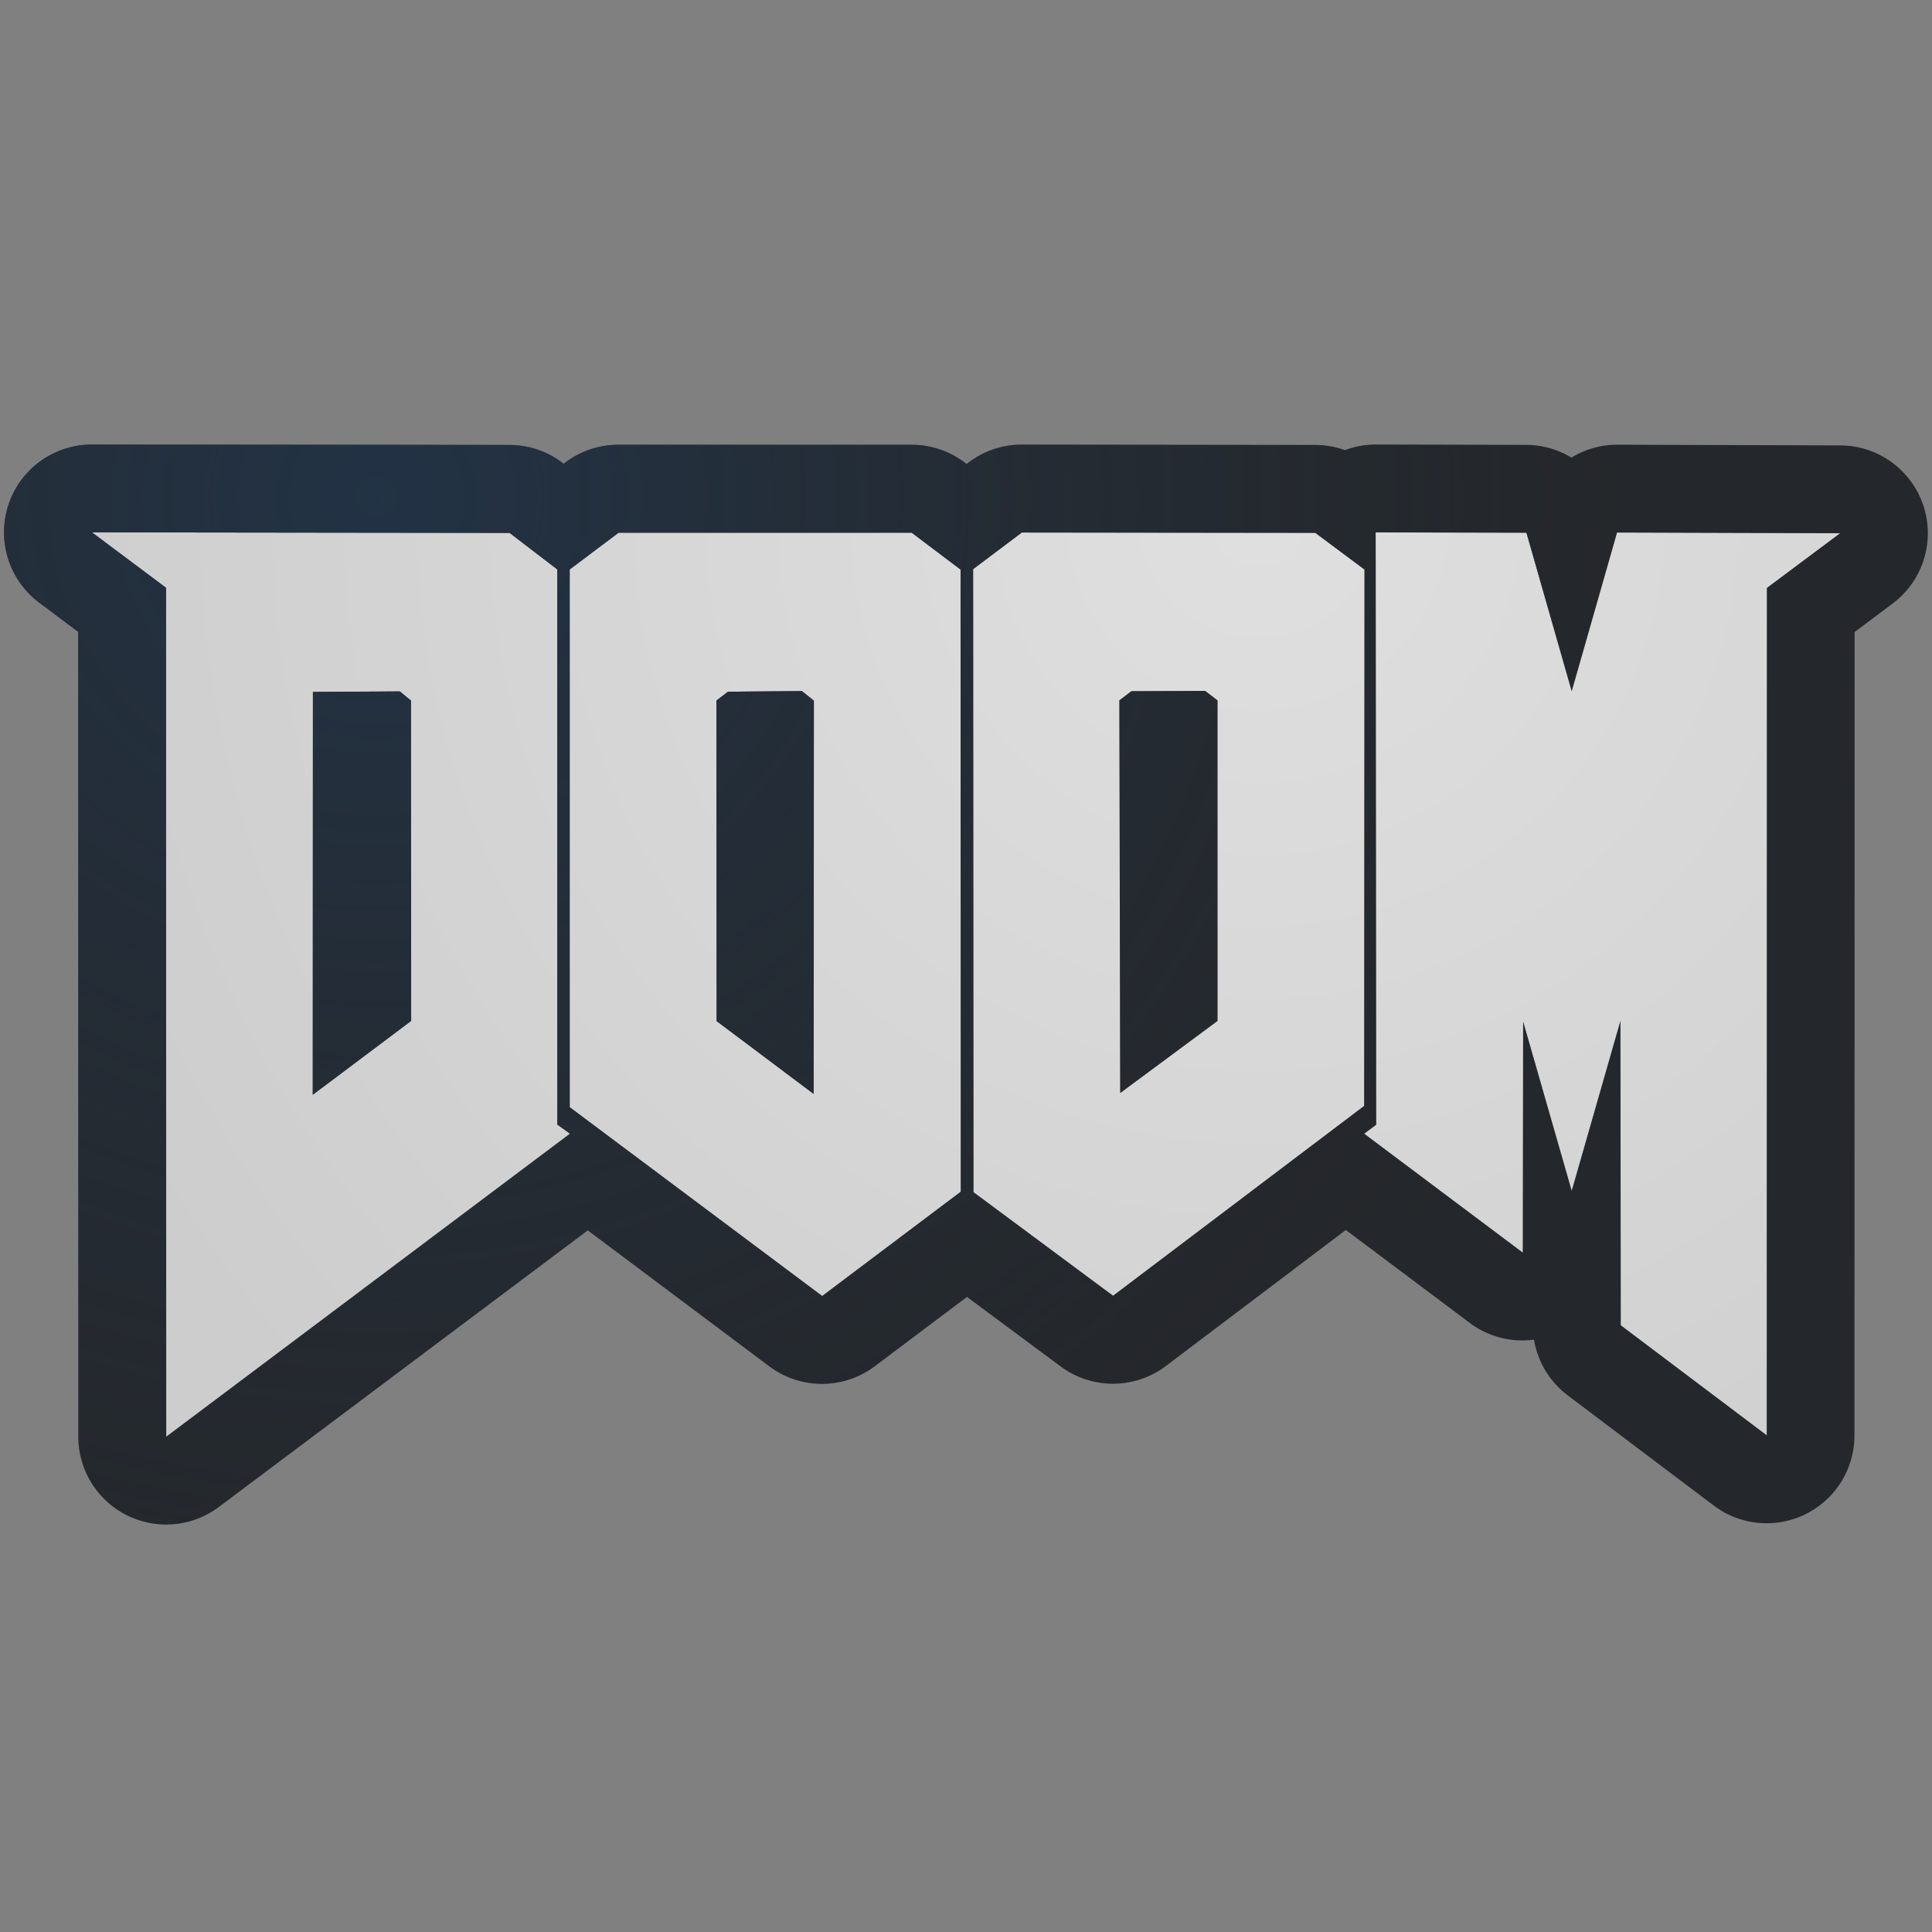 <?xml version="1.0" encoding="UTF-8"?>
<!-- Created with Inkscape (http://www.inkscape.org/) -->
<svg width="22" height="22" version="1.1" xmlns="http://www.w3.org/2000/svg" xmlns:cc="http://creativecommons.org/ns#" xmlns:dc="http://purl.org/dc/elements/1.1/" xmlns:rdf="http://www.w3.org/1999/02/22-rdf-syntax-ns#">
	<rect width="100%" height="100%" fill="#808080" stroke="none"/>
	<defs>
		<radialGradient id="b" cx="350.73" cy="-98.603" r="7.254" gradientTransform="matrix(-2.035,0,0,-1.97,718.04,-188.59)" gradientUnits="userSpaceOnUse">
			<stop stop-color="#213851" stop-opacity=".906" offset="0"/>
			<stop stop-color="#27303a" stop-opacity="0" offset="1"/>
		</radialGradient>
		<radialGradient id="a" cx="24.132" cy="5.967" r="8" gradientTransform="matrix(-1.884,0,0,-1.884,59.788,17.156)" gradientUnits="userSpaceOnUse">
			<stop stop-color="#ffffff" stop-opacity=".749" offset="0"/>
			<stop stop-color="#ffffff" stop-opacity=".605" offset="1"/>
		</radialGradient>
	</defs>
	<path d="m18.455 15.092-0.003-3.466-0.554 1.936-0.553-1.927-0.003 2.631-1.807-1.355 0.137-0.103-0.006-6.745 1.717 0.004 0.515 1.803 0.516-1.806 2.541 0.008-0.834 0.623-0.001 9.65zm-16.564-8.398-0.844-0.632 4.755 0.006 0.544 0.416 4.49e-4 6.321 0.144 0.104-4.599 3.451zm2.791 4.932-0.002-3.648-0.127-0.104-0.989 0.005-0.002 4.587zm1.806 0.981-8.498e-4 -6.123 0.558-0.418 3.338-1.849e-4 0.557 0.42 2e-3 7.085-1.579 1.187zm2.644-4.737-0.842 0.006-0.132 0.101 0.002 3.651 1.106 0.829 3e-3 -4.478zm1.953 5.707-0.004-7.095 0.556-0.418 3.342 0.003 0.559 0.418-0.004 6.109-2.86 2.162zm2.78-1.952-3.55e-4 -3.65-0.141-0.107-0.84 0.003-0.135 0.104 0.008 4.471z" fill="url(#a)" fill-opacity=".999" style="paint-order:normal"/>
	<path d="m1.049 5.062a1 1 0 0 0-0.602 1.801l0.443 0.332 0.002 9.166a1 1 0 0 0 1.6 0.799l4.201-3.15 2.068 1.549a1 1 0 0 0 1.201-2e-3l1.049-0.789 1.066 0.791a1 1 0 0 0 1.199-0.004l2.049-1.549 1.414 1.06a1 1 0 0 0 0.729 0.189 1 1 0 0 0 0.385 0.635l1.662 1.254a1 1 0 0 0 1.602-0.799l2e-3 -9.148 0.432-0.324a1 1 0 0 0-0.594-1.801l-2.541-0.008a1 1 0 0 0-0.522 0.147 1 1 0 0 0-0.51-0.145l-1.719-0.004a1 1 0 0 0-0.35 0.064 1 1 0 0 0-0.338-0.059l-3.342-0.004a1 1 0 0 0-0.602 0.201l-0.027 0.02-0.023-0.018a1 1 0 0 0-0.604-0.201h-3.338a1 1 0 0 0-0.6 0.199l-0.023 0.018-0.012-0.01a1 1 0 0 0-0.605-0.205zm-0.002 1 4.756 0.006 0.543 0.416v6.322l0.145 0.104-4.598 3.451-0.002-9.668zm14.617 0 1.717 0.004 0.516 1.805 0.516-1.807 2.541 0.008-0.834 0.623-2e-3 9.65-1.662-1.254-0.004-3.465-0.555 1.935-0.553-1.928-0.004 2.631-1.807-1.355 0.137-0.102zm-4.029 0.002 3.342 0.004 0.561 0.418-0.004 6.107-2.859 2.162-1.59-1.18-0.004-7.094zm-4.592 0.002h3.338l0.557 0.42 2e-3 7.084-1.578 1.188-2.875-2.15v-6.123zm6.68 1.801-0.84 0.004-0.137 0.104 0.01 4.471 1.107-0.82v-3.65zm-4.592 0.002-0.842 0.008-0.131 0.1 0.002 3.65 1.105 0.83 2e-3 -4.479zm-4.578 0.004-0.99 0.006-0.002 4.588 1.121-0.842-0.002-3.647z" color="#000000" color-rendering="auto" dominant-baseline="auto" fill="#090d11" fill-opacity=".766" image-rendering="auto" shape-rendering="auto" solid-color="#000000" style="font-feature-settings:normal;font-variant-alternates:normal;font-variant-caps:normal;font-variant-ligatures:normal;font-variant-numeric:normal;font-variant-position:normal;isolation:auto;mix-blend-mode:normal;paint-order:normal;shape-padding:0;text-decoration-color:#000000;text-decoration-line:none;text-decoration-style:solid;text-indent:0;text-orientation:mixed;text-transform:none;white-space:normal"/>
	<path d="m1.049 5.062a1 1 0 0 0-0.602 1.801l0.443 0.332 0.002 9.166a1 1 0 0 0 1.6 0.799l4.201-3.15 2.068 1.549a1 1 0 0 0 1.201-2e-3l1.049-0.789 1.066 0.791a1 1 0 0 0 1.199-0.004l2.049-1.549 1.414 1.06a1 1 0 0 0 0.729 0.189 1 1 0 0 0 0.385 0.635l1.662 1.254a1 1 0 0 0 1.602-0.799l2e-3 -9.148 0.432-0.324a1 1 0 0 0-0.594-1.801l-2.541-0.008a1 1 0 0 0-0.521 0.146 1 1 0 0 0-0.51-0.145l-1.719-0.004a1 1 0 0 0-0.35 0.064 1 1 0 0 0-0.338-0.059l-3.342-0.004a1 1 0 0 0-0.602 0.201l-0.027 0.02-0.023-0.018a1 1 0 0 0-0.604-0.201h-3.338a1 1 0 0 0-0.6 0.199l-0.023 0.018-0.012-0.01a1 1 0 0 0-0.605-0.205l-4.754-0.006zm-0.002 1 4.756 0.006 0.543 0.416v6.322l0.145 0.104-4.598 3.451-0.002-9.668-0.844-0.631zm14.617 0 1.717 0.004 0.516 1.805 0.516-1.807 2.541 0.008-0.834 0.623-2e-3 9.65-1.662-1.254-0.004-3.465-0.555 1.935-0.553-1.928-0.004 2.631-1.807-1.355 0.137-0.102-0.006-6.746zm-4.029 0.002 3.342 0.004 0.561 0.418-0.004 6.107-2.859 2.162-1.59-1.18-0.004-7.094 0.555-0.418zm-4.592 0.002h3.338l0.557 0.42 2e-3 7.084-1.578 1.188-2.875-2.15v-6.123l0.557-0.418zm6.68 1.801-0.84 0.004-0.137 0.104 0.01 4.471 1.107-0.82v-3.65l-0.141-0.107zm-4.592 0.002-0.842 0.008-0.131 0.1 0.002 3.65 1.105 0.83 0.002-4.479-0.137-0.109zm-4.578 0.004-0.99 0.006-0.002 4.588 1.121-0.842-0.002-3.647-0.127-0.105z" color="#000000" color-rendering="auto" dominant-baseline="auto" fill="url(#b)" fill-opacity=".753" image-rendering="auto" shape-rendering="auto" solid-color="#000000" style="font-feature-settings:normal;font-variant-alternates:normal;font-variant-caps:normal;font-variant-ligatures:normal;font-variant-numeric:normal;font-variant-position:normal;isolation:auto;mix-blend-mode:normal;paint-order:normal;shape-padding:0;text-decoration-color:#000000;text-decoration-line:none;text-decoration-style:solid;text-indent:0;text-orientation:mixed;text-transform:none;white-space:normal"/>
</svg>
